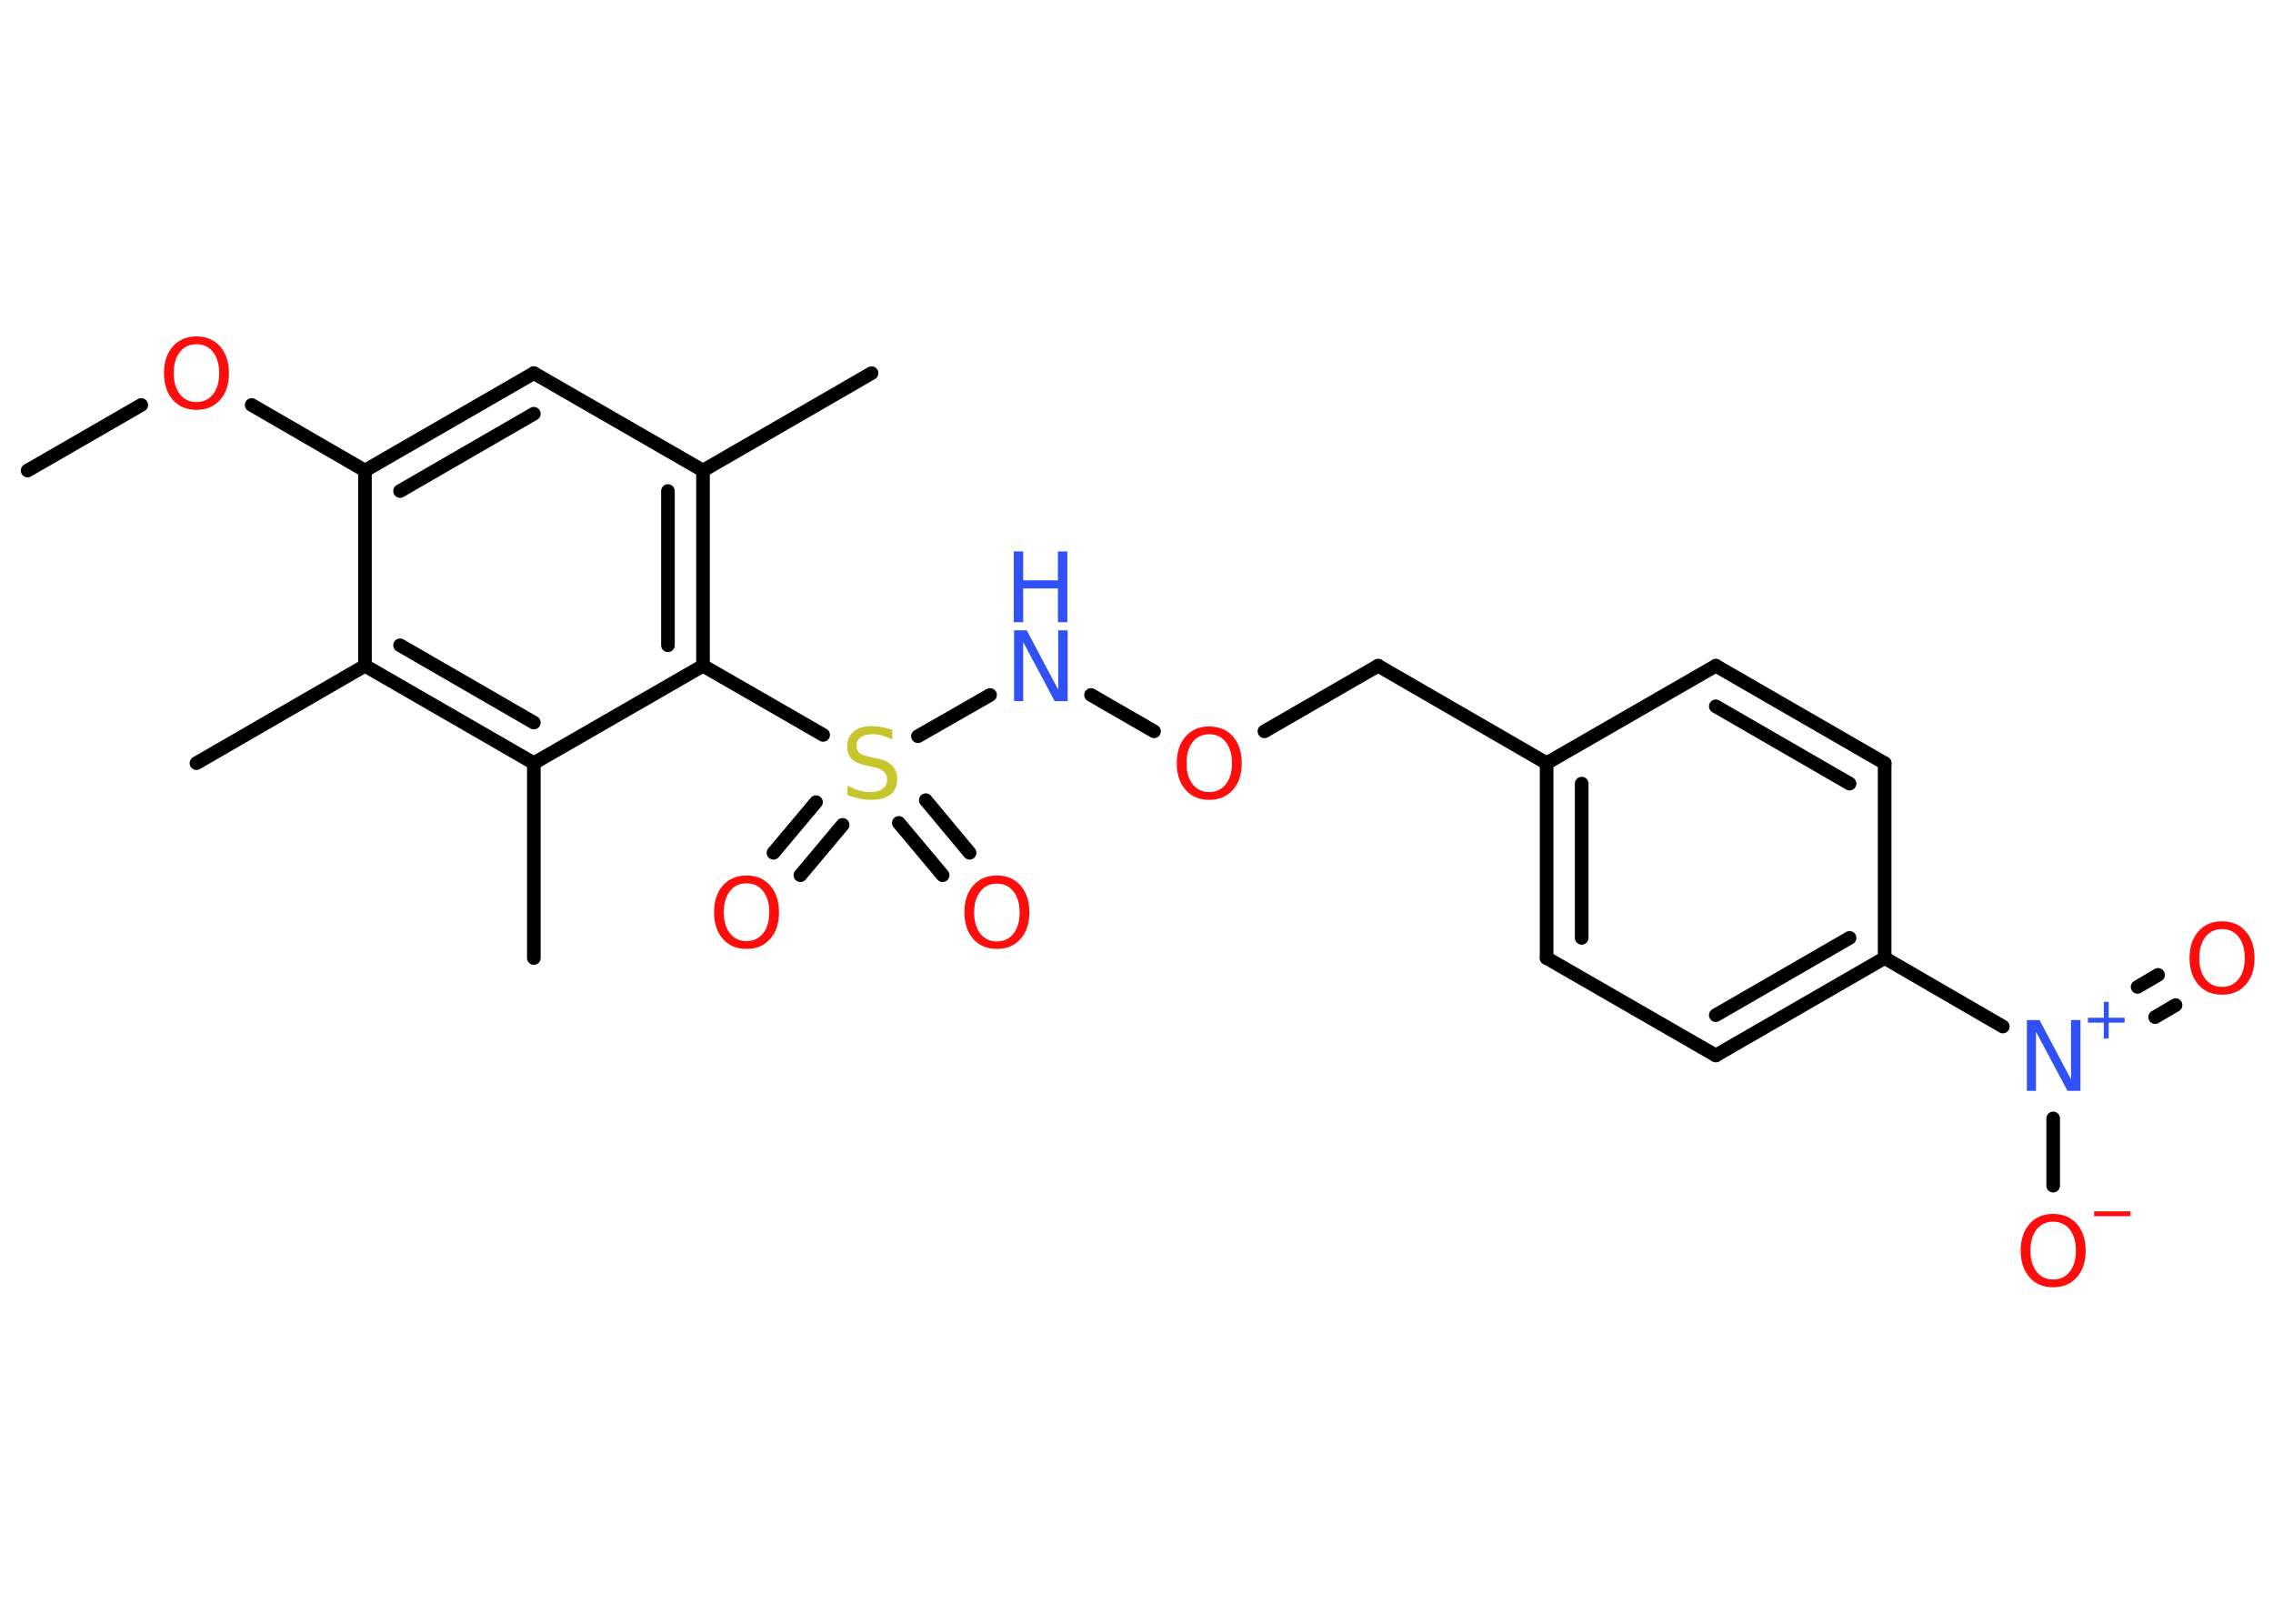 <?xml version='1.0' encoding='UTF-8'?>
<!DOCTYPE svg PUBLIC "-//W3C//DTD SVG 1.1//EN" "http://www.w3.org/Graphics/SVG/1.1/DTD/svg11.dtd">
<svg version='1.2' xmlns='http://www.w3.org/2000/svg' xmlns:xlink='http://www.w3.org/1999/xlink' width='70.0mm' height='50.0mm' viewBox='0 0 70.0 50.0'>
  <desc>Generated by the Chemistry Development Kit (http://github.com/cdk)</desc>
  <g stroke-linecap='round' stroke-linejoin='round' stroke='#000000' stroke-width='.42' fill='#FF0D0D'>
    <rect x='.0' y='.0' width='70.0' height='50.0' fill='#FFFFFF' stroke='none'/>
    <g id='mol1' class='mol'>
      <line id='mol1bnd1' class='bond' x1='.85' y1='14.49' x2='4.35' y2='12.47'/>
      <line id='mol1bnd2' class='bond' x1='7.75' y1='12.47' x2='11.24' y2='14.49'/>
      <g id='mol1bnd3' class='bond'>
        <line x1='16.44' y1='11.49' x2='11.24' y2='14.49'/>
        <line x1='16.44' y1='12.74' x2='12.32' y2='15.12'/>
      </g>
      <line id='mol1bnd4' class='bond' x1='16.44' y1='11.49' x2='21.65' y2='14.49'/>
      <line id='mol1bnd5' class='bond' x1='21.65' y1='14.49' x2='26.84' y2='11.49'/>
      <g id='mol1bnd6' class='bond'>
        <line x1='21.65' y1='20.5' x2='21.65' y2='14.49'/>
        <line x1='20.57' y1='19.87' x2='20.57' y2='15.12'/>
      </g>
      <line id='mol1bnd7' class='bond' x1='21.65' y1='20.5' x2='25.35' y2='22.63'/>
      <g id='mol1bnd8' class='bond'>
        <line x1='25.95' y1='25.4' x2='24.65' y2='26.95'/>
        <line x1='25.13' y1='24.7' x2='23.82' y2='26.26'/>
      </g>
      <g id='mol1bnd9' class='bond'>
        <line x1='28.51' y1='24.64' x2='29.86' y2='26.26'/>
        <line x1='27.68' y1='25.34' x2='29.03' y2='26.95'/>
      </g>
      <line id='mol1bnd10' class='bond' x1='28.27' y1='22.67' x2='30.49' y2='21.4'/>
      <line id='mol1bnd11' class='bond' x1='33.6' y1='21.4' x2='35.54' y2='22.52'/>
      <line id='mol1bnd12' class='bond' x1='38.94' y1='22.52' x2='42.44' y2='20.5'/>
      <line id='mol1bnd13' class='bond' x1='42.44' y1='20.5' x2='47.63' y2='23.5'/>
      <g id='mol1bnd14' class='bond'>
        <line x1='47.63' y1='23.5' x2='47.63' y2='29.5'/>
        <line x1='48.71' y1='24.13' x2='48.71' y2='28.88'/>
      </g>
      <line id='mol1bnd15' class='bond' x1='47.63' y1='29.5' x2='52.84' y2='32.5'/>
      <g id='mol1bnd16' class='bond'>
        <line x1='52.84' y1='32.5' x2='58.04' y2='29.5'/>
        <line x1='52.84' y1='31.26' x2='56.96' y2='28.88'/>
      </g>
      <line id='mol1bnd17' class='bond' x1='58.04' y1='29.5' x2='61.68' y2='31.61'/>
      <g id='mol1bnd18' class='bond'>
        <line x1='65.83' y1='30.39' x2='66.46' y2='30.02'/>
        <line x1='66.37' y1='31.32' x2='67.0' y2='30.95'/>
      </g>
      <line id='mol1bnd19' class='bond' x1='63.23' y1='34.44' x2='63.23' y2='36.51'/>
      <line id='mol1bnd20' class='bond' x1='58.04' y1='29.5' x2='58.04' y2='23.5'/>
      <g id='mol1bnd21' class='bond'>
        <line x1='58.04' y1='23.5' x2='52.84' y2='20.5'/>
        <line x1='56.96' y1='24.13' x2='52.84' y2='21.75'/>
      </g>
      <line id='mol1bnd22' class='bond' x1='47.63' y1='23.5' x2='52.84' y2='20.5'/>
      <line id='mol1bnd23' class='bond' x1='21.65' y1='20.5' x2='16.44' y2='23.5'/>
      <line id='mol1bnd24' class='bond' x1='16.44' y1='23.5' x2='16.44' y2='29.5'/>
      <g id='mol1bnd25' class='bond'>
        <line x1='11.24' y1='20.5' x2='16.44' y2='23.5'/>
        <line x1='12.32' y1='19.87' x2='16.44' y2='22.25'/>
      </g>
      <line id='mol1bnd26' class='bond' x1='11.24' y1='14.49' x2='11.24' y2='20.5'/>
      <line id='mol1bnd27' class='bond' x1='11.24' y1='20.5' x2='6.05' y2='23.5'/>
      <path id='mol1atm2' class='atom' d='M6.05 10.6q-.32 .0 -.51 .24q-.19 .24 -.19 .65q.0 .41 .19 .65q.19 .24 .51 .24q.32 .0 .51 -.24q.19 -.24 .19 -.65q.0 -.41 -.19 -.65q-.19 -.24 -.51 -.24zM6.05 10.36q.46 .0 .73 .31q.27 .31 .27 .82q.0 .52 -.27 .82q-.27 .31 -.73 .31q-.46 .0 -.73 -.31q-.27 -.31 -.27 -.82q.0 -.51 .27 -.82q.27 -.31 .73 -.31z' stroke='none'/>
      <path id='mol1atm8' class='atom' d='M27.48 22.48v.29q-.17 -.08 -.31 -.12q-.15 -.04 -.29 -.04q-.24 .0 -.37 .09q-.13 .09 -.13 .27q.0 .14 .09 .22q.09 .07 .33 .12l.18 .04q.33 .06 .49 .22q.16 .16 .16 .42q.0 .32 -.21 .48q-.21 .16 -.63 .16q-.15 .0 -.33 -.04q-.17 -.04 -.36 -.1v-.3q.18 .1 .35 .15q.17 .05 .34 .05q.26 .0 .39 -.1q.14 -.1 .14 -.28q.0 -.16 -.1 -.25q-.1 -.09 -.32 -.14l-.18 -.04q-.33 -.06 -.48 -.2q-.15 -.14 -.15 -.39q.0 -.29 .2 -.46q.2 -.17 .56 -.17q.15 .0 .31 .03q.16 .03 .33 .08z' stroke='none' fill='#C6C62C'/>
      <path id='mol1atm9' class='atom' d='M22.99 27.2q-.32 .0 -.51 .24q-.19 .24 -.19 .65q.0 .41 .19 .65q.19 .24 .51 .24q.32 .0 .51 -.24q.19 -.24 .19 -.65q.0 -.41 -.19 -.65q-.19 -.24 -.51 -.24zM22.99 26.96q.46 .0 .73 .31q.27 .31 .27 .82q.0 .52 -.27 .82q-.27 .31 -.73 .31q-.46 .0 -.73 -.31q-.27 -.31 -.27 -.82q.0 -.51 .27 -.82q.27 -.31 .73 -.31z' stroke='none'/>
      <path id='mol1atm10' class='atom' d='M30.7 27.21q-.32 .0 -.51 .24q-.19 .24 -.19 .65q.0 .41 .19 .65q.19 .24 .51 .24q.32 .0 .51 -.24q.19 -.24 .19 -.65q.0 -.41 -.19 -.65q-.19 -.24 -.51 -.24zM30.7 26.96q.46 .0 .73 .31q.27 .31 .27 .82q.0 .52 -.27 .82q-.27 .31 -.73 .31q-.46 .0 -.73 -.31q-.27 -.31 -.27 -.82q.0 -.51 .27 -.82q.27 -.31 .73 -.31z' stroke='none'/>
      <g id='mol1atm11' class='atom'>
        <path d='M31.22 19.41h.4l.97 1.83v-1.83h.29v2.18h-.4l-.97 -1.82v1.82h-.28v-2.18z' stroke='none' fill='#3050F8'/>
        <path d='M31.22 16.98h.29v.89h1.07v-.89h.29v2.18h-.29v-1.04h-1.07v1.04h-.29v-2.18z' stroke='none' fill='#3050F8'/>
      </g>
      <path id='mol1atm12' class='atom' d='M37.24 22.61q-.32 .0 -.51 .24q-.19 .24 -.19 .65q.0 .41 .19 .65q.19 .24 .51 .24q.32 .0 .51 -.24q.19 -.24 .19 -.65q.0 -.41 -.19 -.65q-.19 -.24 -.51 -.24zM37.24 22.37q.46 .0 .73 .31q.27 .31 .27 .82q.0 .52 -.27 .82q-.27 .31 -.73 .31q-.46 .0 -.73 -.31q-.27 -.31 -.27 -.82q.0 -.51 .27 -.82q.27 -.31 .73 -.31z' stroke='none'/>
      <g id='mol1atm18' class='atom'>
        <path d='M62.41 31.41h.4l.97 1.83v-1.83h.29v2.18h-.4l-.97 -1.82v1.82h-.28v-2.18z' stroke='none' fill='#3050F8'/>
        <path d='M64.94 30.85v.49h.49v.15h-.49v.49h-.15v-.49h-.49v-.15h.49v-.49h.15z' stroke='none' fill='#3050F8'/>
      </g>
      <path id='mol1atm19' class='atom' d='M68.43 28.61q-.32 .0 -.51 .24q-.19 .24 -.19 .65q.0 .41 .19 .65q.19 .24 .51 .24q.32 .0 .51 -.24q.19 -.24 .19 -.65q.0 -.41 -.19 -.65q-.19 -.24 -.51 -.24zM68.43 28.37q.46 .0 .73 .31q.27 .31 .27 .82q.0 .52 -.27 .82q-.27 .31 -.73 .31q-.46 .0 -.73 -.31q-.27 -.31 -.27 -.82q.0 -.51 .27 -.82q.27 -.31 .73 -.31z' stroke='none'/>
      <g id='mol1atm20' class='atom'>
        <path d='M63.23 37.62q-.32 .0 -.51 .24q-.19 .24 -.19 .65q.0 .41 .19 .65q.19 .24 .51 .24q.32 .0 .51 -.24q.19 -.24 .19 -.65q.0 -.41 -.19 -.65q-.19 -.24 -.51 -.24zM63.23 37.38q.46 .0 .73 .31q.27 .31 .27 .82q.0 .52 -.27 .82q-.27 .31 -.73 .31q-.46 .0 -.73 -.31q-.27 -.31 -.27 -.82q.0 -.51 .27 -.82q.27 -.31 .73 -.31z' stroke='none'/>
        <path d='M64.49 37.3h1.12v.15h-1.12v-.15z' stroke='none'/>
      </g>
    </g>
  </g>
</svg>
